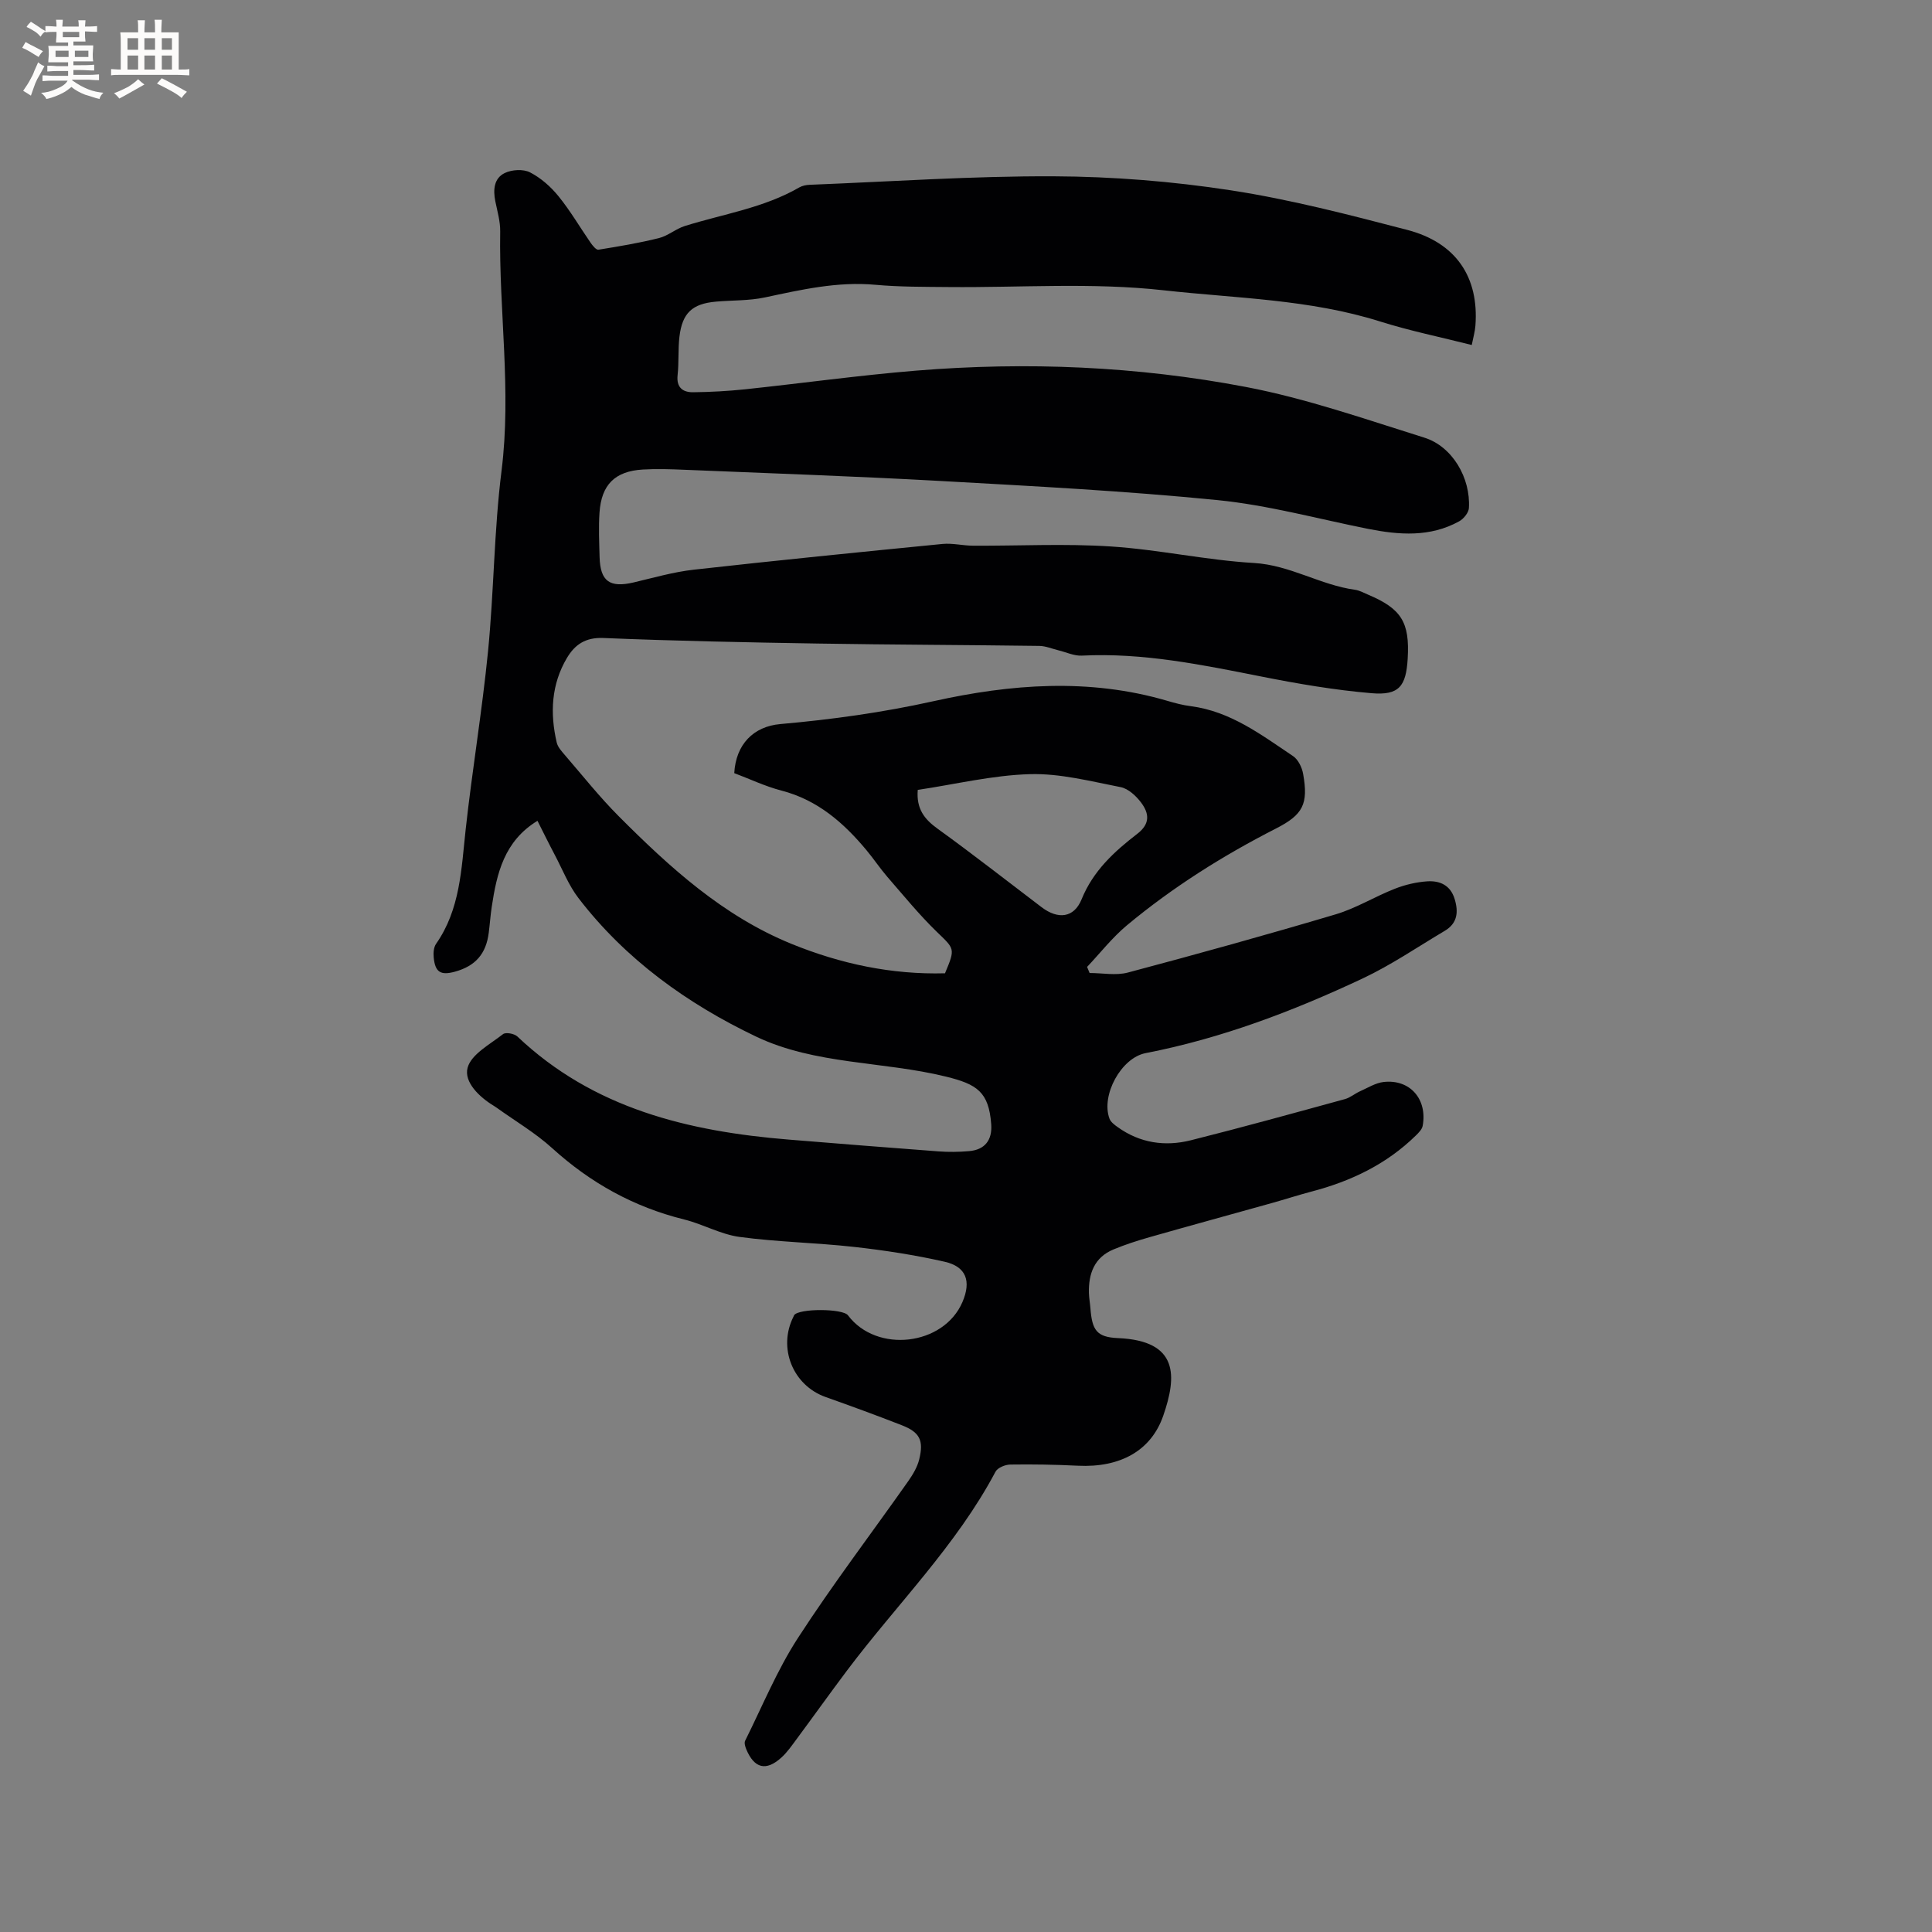 <svg enable-background="new 0 0 400 400" viewBox="0 0 400 400" xmlns="http://www.w3.org/2000/svg"><rect x="0" y="0" width="400" height="400" fill="#808080" stroke="none"/><path d="m111.28 169.94c-6.9 4.2-8.43 10.89-9.47 17.81-.27 1.78-.39 3.58-.62 5.37-.55 4.36-2.75 6.88-6.98 8.05-3 .83-4.14.11-4.42-3-.08-.91 0-2.05.49-2.75 5-7.15 5.23-15.44 6.13-23.67 1.35-12.31 3.41-24.55 4.63-36.88 1.23-12.44 1.24-25.02 2.8-37.41 2.08-16.58-.55-33.02-.28-49.53.03-2.08-.59-4.19-1.01-6.26-.48-2.37-.29-4.77 1.96-5.85 1.47-.71 3.84-.85 5.23-.13 2.24 1.15 4.31 2.98 5.91 4.96 2.45 3.02 4.43 6.43 6.65 9.64.41.58 1.14 1.48 1.59 1.41 4.21-.68 8.42-1.38 12.55-2.41 1.87-.47 3.49-1.92 5.35-2.5 7.96-2.49 16.33-3.73 23.7-7.99.61-.35 1.41-.51 2.13-.54 16.83-.66 33.66-1.83 50.48-1.76 12.25.05 24.61 1.04 36.72 2.9 12.31 1.89 24.46 5.05 36.54 8.2 10.12 2.64 14.86 9.8 14.11 19.81-.09 1.23-.45 2.45-.76 4.02-6.5-1.65-12.82-2.93-18.94-4.86-14.63-4.62-29.83-4.8-44.86-6.47-14.83-1.65-29.64-.53-44.45-.67-5.08-.05-10.19-.01-15.24-.47-7.84-.71-15.31 1.01-22.86 2.62-3.29.7-6.75.57-10.12.87-4.91.43-6.99 2.34-7.57 7.28-.31 2.62-.09 5.3-.38 7.93-.28 2.59 1.09 3.58 3.25 3.55 3.58-.04 7.17-.24 10.73-.61 11.79-1.25 23.54-2.89 35.35-3.86 22.91-1.88 45.81-.92 68.35 3.38 12.52 2.39 24.71 6.67 36.92 10.49 5.8 1.81 9.61 8.34 9.23 14.58-.06.97-1.09 2.23-2.01 2.74-6.03 3.33-12.43 2.84-18.89 1.56-10.38-2.07-20.68-4.91-31.16-5.95-19.06-1.9-38.22-2.89-57.36-3.96-17.66-.98-35.34-1.59-53.01-2.32-2.86-.12-5.73-.22-8.58-.05-5.77.33-8.6 3.12-8.99 8.93-.21 3.06-.06 6.15.02 9.22.14 5.01 2.11 6.39 7.08 5.22 4.11-.97 8.22-2.16 12.4-2.63 17.16-1.92 34.33-3.64 51.51-5.33 2.08-.2 4.22.35 6.33.36 9.51.05 19.06-.46 28.53.16 9.91.64 19.72 2.84 29.63 3.42 7.49.44 13.74 4.57 20.94 5.55.92.13 1.79.63 2.67 1 6.92 2.92 8.66 5.72 8.22 13.24-.34 5.75-1.79 7.65-7.48 7.17-7.67-.65-15.31-1.96-22.86-3.46-12.28-2.43-24.5-4.96-37.14-4.32-1.59.08-3.22-.71-4.83-1.1-1.32-.32-2.63-.89-3.95-.91-15.27-.21-30.53-.24-45.8-.49-14.83-.24-29.67-.54-44.49-1.15-3.7-.15-5.88 1.38-7.51 4.11-3.26 5.48-3.54 11.45-2.13 17.52.22.96 1.02 1.83 1.7 2.62 3.67 4.25 7.18 8.68 11.14 12.65 10.57 10.6 21.6 20.65 35.75 26.42 10.21 4.16 20.79 6.4 31.8 6.1 2.19-5.21 2-5.01-1.75-8.64-3.63-3.53-6.85-7.49-10.18-11.32-1.52-1.76-2.82-3.72-4.31-5.51-4.75-5.71-10.15-10.42-17.62-12.36-3.36-.87-6.54-2.4-9.77-3.61.33-5.94 3.96-9.67 9.54-10.16 10.66-.94 21.19-2.4 31.69-4.73 16.01-3.56 32.23-4.82 48.36-.1 1.62.48 3.28.92 4.95 1.13 8.22 1.07 14.58 5.93 21.15 10.33 1.06.71 1.86 2.35 2.09 3.69 1.11 6.24-.01 8.44-5.63 11.31-10.99 5.61-21.38 12.15-30.86 20.04-3.03 2.53-5.51 5.72-8.24 8.61.17.42.35.84.52 1.26 2.65 0 5.44.56 7.91-.09 14.4-3.83 28.76-7.81 43.05-12.06 4.23-1.26 8.09-3.67 12.23-5.29 2.13-.84 4.47-1.39 6.74-1.54 2.55-.16 4.76.77 5.64 3.63.84 2.73.59 5.06-2.04 6.62-5.63 3.34-11.09 7.08-17 9.86-14.4 6.77-29.23 12.41-44.94 15.46-5.06.98-9.26 8.72-7.48 13.55.26.71 1.04 1.3 1.71 1.77 4.61 3.31 9.81 4.06 15.15 2.72 10.68-2.68 21.29-5.62 31.92-8.53 1.08-.3 2.01-1.12 3.05-1.59 1.63-.72 3.25-1.76 4.96-1.95 5.44-.6 9.07 3.57 8.06 9.08-.13.73-.83 1.43-1.41 2-6.07 5.95-13.44 9.47-21.57 11.6-2.76.73-5.47 1.61-8.22 2.38-8.44 2.36-16.9 4.67-25.33 7.07-2.53.72-5.05 1.53-7.48 2.54-3.98 1.65-5.19 5.02-5.09 9.03.03 1.06.23 2.11.31 3.16.35 4.56 1.31 5.98 5.72 6.17 12.64.54 12.17 7.95 9.36 16.06-2.5 7.25-8.91 10.8-17.69 10.36-4.66-.23-9.33-.31-13.99-.24-1.05.02-2.61.65-3.05 1.48-8.13 15.33-20.48 27.5-30.77 41.2-3.5 4.66-6.88 9.4-10.35 14.08-1.01 1.36-1.98 2.79-3.22 3.91-3.16 2.86-5.59 2.25-7.25-1.69-.23-.55-.47-1.34-.25-1.79 3.56-7.14 6.61-14.62 10.93-21.28 7.2-11.11 15.24-21.67 22.86-32.5.95-1.36 1.86-2.89 2.25-4.47.98-3.96.11-5.63-3.6-7.08-5.22-2.04-10.49-3.97-15.77-5.84-6.8-2.41-9.94-10.19-6.65-16.66.05-.09.07-.2.13-.29.97-1.42 10.07-1.4 11.14.03 5.95 7.92 19.83 6.31 23.71-2.76 1.84-4.31.8-7.31-3.69-8.33-6.17-1.4-12.46-2.37-18.75-3.07-7.89-.88-15.87-1.01-23.73-2.07-3.9-.53-7.57-2.65-11.45-3.61-10.4-2.58-19.38-7.55-27.31-14.75-3.5-3.18-7.67-5.63-11.54-8.41-.17-.12-.35-.24-.53-.35-3.07-1.85-6.25-4.96-5.46-7.9.75-2.8 4.63-4.84 7.33-6.96.55-.44 2.34-.12 2.97.48 15.77 14.95 35.4 19.65 56.18 21.35 10.33.84 20.66 1.67 30.99 2.44 2.11.16 4.25.13 6.35-.05 3.28-.28 4.83-2.28 4.59-5.57-.5-6.72-2.96-8.28-9.37-9.86-13.05-3.21-27.07-2.44-39.34-8.3-14.24-6.8-27.01-15.97-36.76-28.68-2.03-2.65-3.29-5.9-4.87-8.89-1.25-2.36-2.41-4.73-3.6-7.09zm78.73-6.4c-.32 3.92 1.38 6.07 4.1 8.03 7.3 5.27 14.39 10.83 21.56 16.27 3.37 2.55 6.68 2.23 8.26-1.64 2.4-5.92 6.78-9.91 11.55-13.58 2.76-2.13 2.4-4.31.74-6.5-1.03-1.36-2.63-2.84-4.19-3.15-6.22-1.21-12.55-2.87-18.79-2.69-7.75.22-15.46 2.1-23.23 3.26z" fill="#010103"/><g fill="#fcfbfa"><path d="m6.8 9.5c.6.3 1.3.7 2.1 1.1-.4.4-.7.8-.9 1.2-.7-.4-1.3-.8-1.8-1.1s-1.1-.6-1.6-.8c.2-.4.5-.8.7-1.2.4.2.8.5 1.5.8zm.9 6.9c-.3.6-.5 1.1-.7 1.7s-.4 1.1-.6 1.7c-.6-.4-1.1-.7-1.6-1 .7-1 1.2-1.8 1.5-2.4.3-.5.6-1.1.8-1.7.3-.6.5-1.2.8-1.8.3.3.8.6 1.3.8-.7 1.3-1.2 2.2-1.5 2.7zm.1-11c.4.3 1 .7 1.7 1.1-.5.2-.8.6-1.1 1.1-.5-.6-1-1-1.4-1.2s-.9-.6-1.5-.8c.2-.4.5-.7.9-1.1.5.3.9.6 1.4.9zm10.5 13.1c1 .4 2 .6 3.1.7-.4.4-.7.8-.8 1.3-.9-.2-1.9-.6-3-.9-1-.4-2-.9-2.8-1.6-.5.4-1.1.9-1.9 1.3s-1.9.9-3.3 1.2c-.1-.3-.5-.8-1.1-1.3 1 0 2.1-.3 3.2-.8 1.2-.5 1.9-1 2.3-1.7h-3.2c-.4 0-1 0-2 .1v-1.2c1 0 1.7.1 2 .1h3.3v-1h-2.3c-.2 0-.9 0-2 .1v-1.2c1.2 0 1.9.1 2 .1h2.3v-.8h-4.1c0-.7.1-1.2.1-1.6 0-.5 0-1.1-.1-1.8h4.1v-.7h-2.5c0-.6.1-1.1.1-1.6v-.6h-.5c-.4 0-1 0-1.8.1v-1.3c1.2 0 1.9.1 2.1.1h.2c0-.3 0-.8-.1-1.4h1.4c0 .6-.1 1-.1 1.4h3.4c0-.4 0-.8-.1-1.3h1.5c0 .4-.1.9-.1 1.3.7 0 1.5 0 2.5-.1v1.2c-1 0-1.8-.1-2.5-.1v.6c0 .3 0 .8.1 1.5h-2.5v.8h4.1c0 .7-.1 1.3-.1 1.8s0 1 .1 1.5h-4.1v.8h1.4c.8 0 1.8 0 2.9-.1v1.2c-1 0-1.9-.1-2.8-.1h-1.5v1h3.2c.3 0 1 0 2.1-.1v1.2c-1.1 0-1.8-.1-2.1-.1h-3.4l-.1.1c1.4 1 2.4 1.5 3.4 1.9zm-4.1-6.7v-1.3h-2.7v1.3zm2.2-4.1v-1.1h-3.4v1.1zm1.9 4.1v-1.3h-2.8v1.3z"/><path d="m37 6.7v2.3 5.4c1 0 1.8 0 2.2-.1v1.3c-.6 0-1.5-.1-2.5-.1h-11.9c-.7 0-1.3 0-1.8.1v-1.3c.5 0 1.1.1 2 .1v-5.2c0-1 0-1.8-.1-2.5h3.7c0-1.3 0-2.1-.1-2.5h1.5c0 .4-.1 1.3-.1 2.5h2.2c0-1.2 0-2.1-.1-2.6h1.5c0 .4-.1 1.3-.1 2.6zm-12.3 13.7c-.3-.4-.7-.8-1.1-1.1 1.1-.4 2.1-.9 2.9-1.3.8-.5 1.5-1 2.1-1.6.4.4.9.8 1.3 1.1-2.5 1.4-4.2 2.4-5.2 2.9zm3.9-10.1v-2.4h-2.2v2.4zm0 4.1v-2.9h-2.2v2.9zm3.5-4.1v-2.4h-2.2v2.4zm0 4.1v-2.9h-2.2v2.9zm.4 2.9 1-1.1c.6.3 1.4.7 2.5 1.3s2 1.1 2.7 1.5c-.4.4-.8.8-1.1 1.3-.8-.8-2.5-1.7-5.1-3zm3.1-7v-2.4h-2.1v2.4zm0 4.1v-2.9h-2.1v2.9z"/></g></svg>